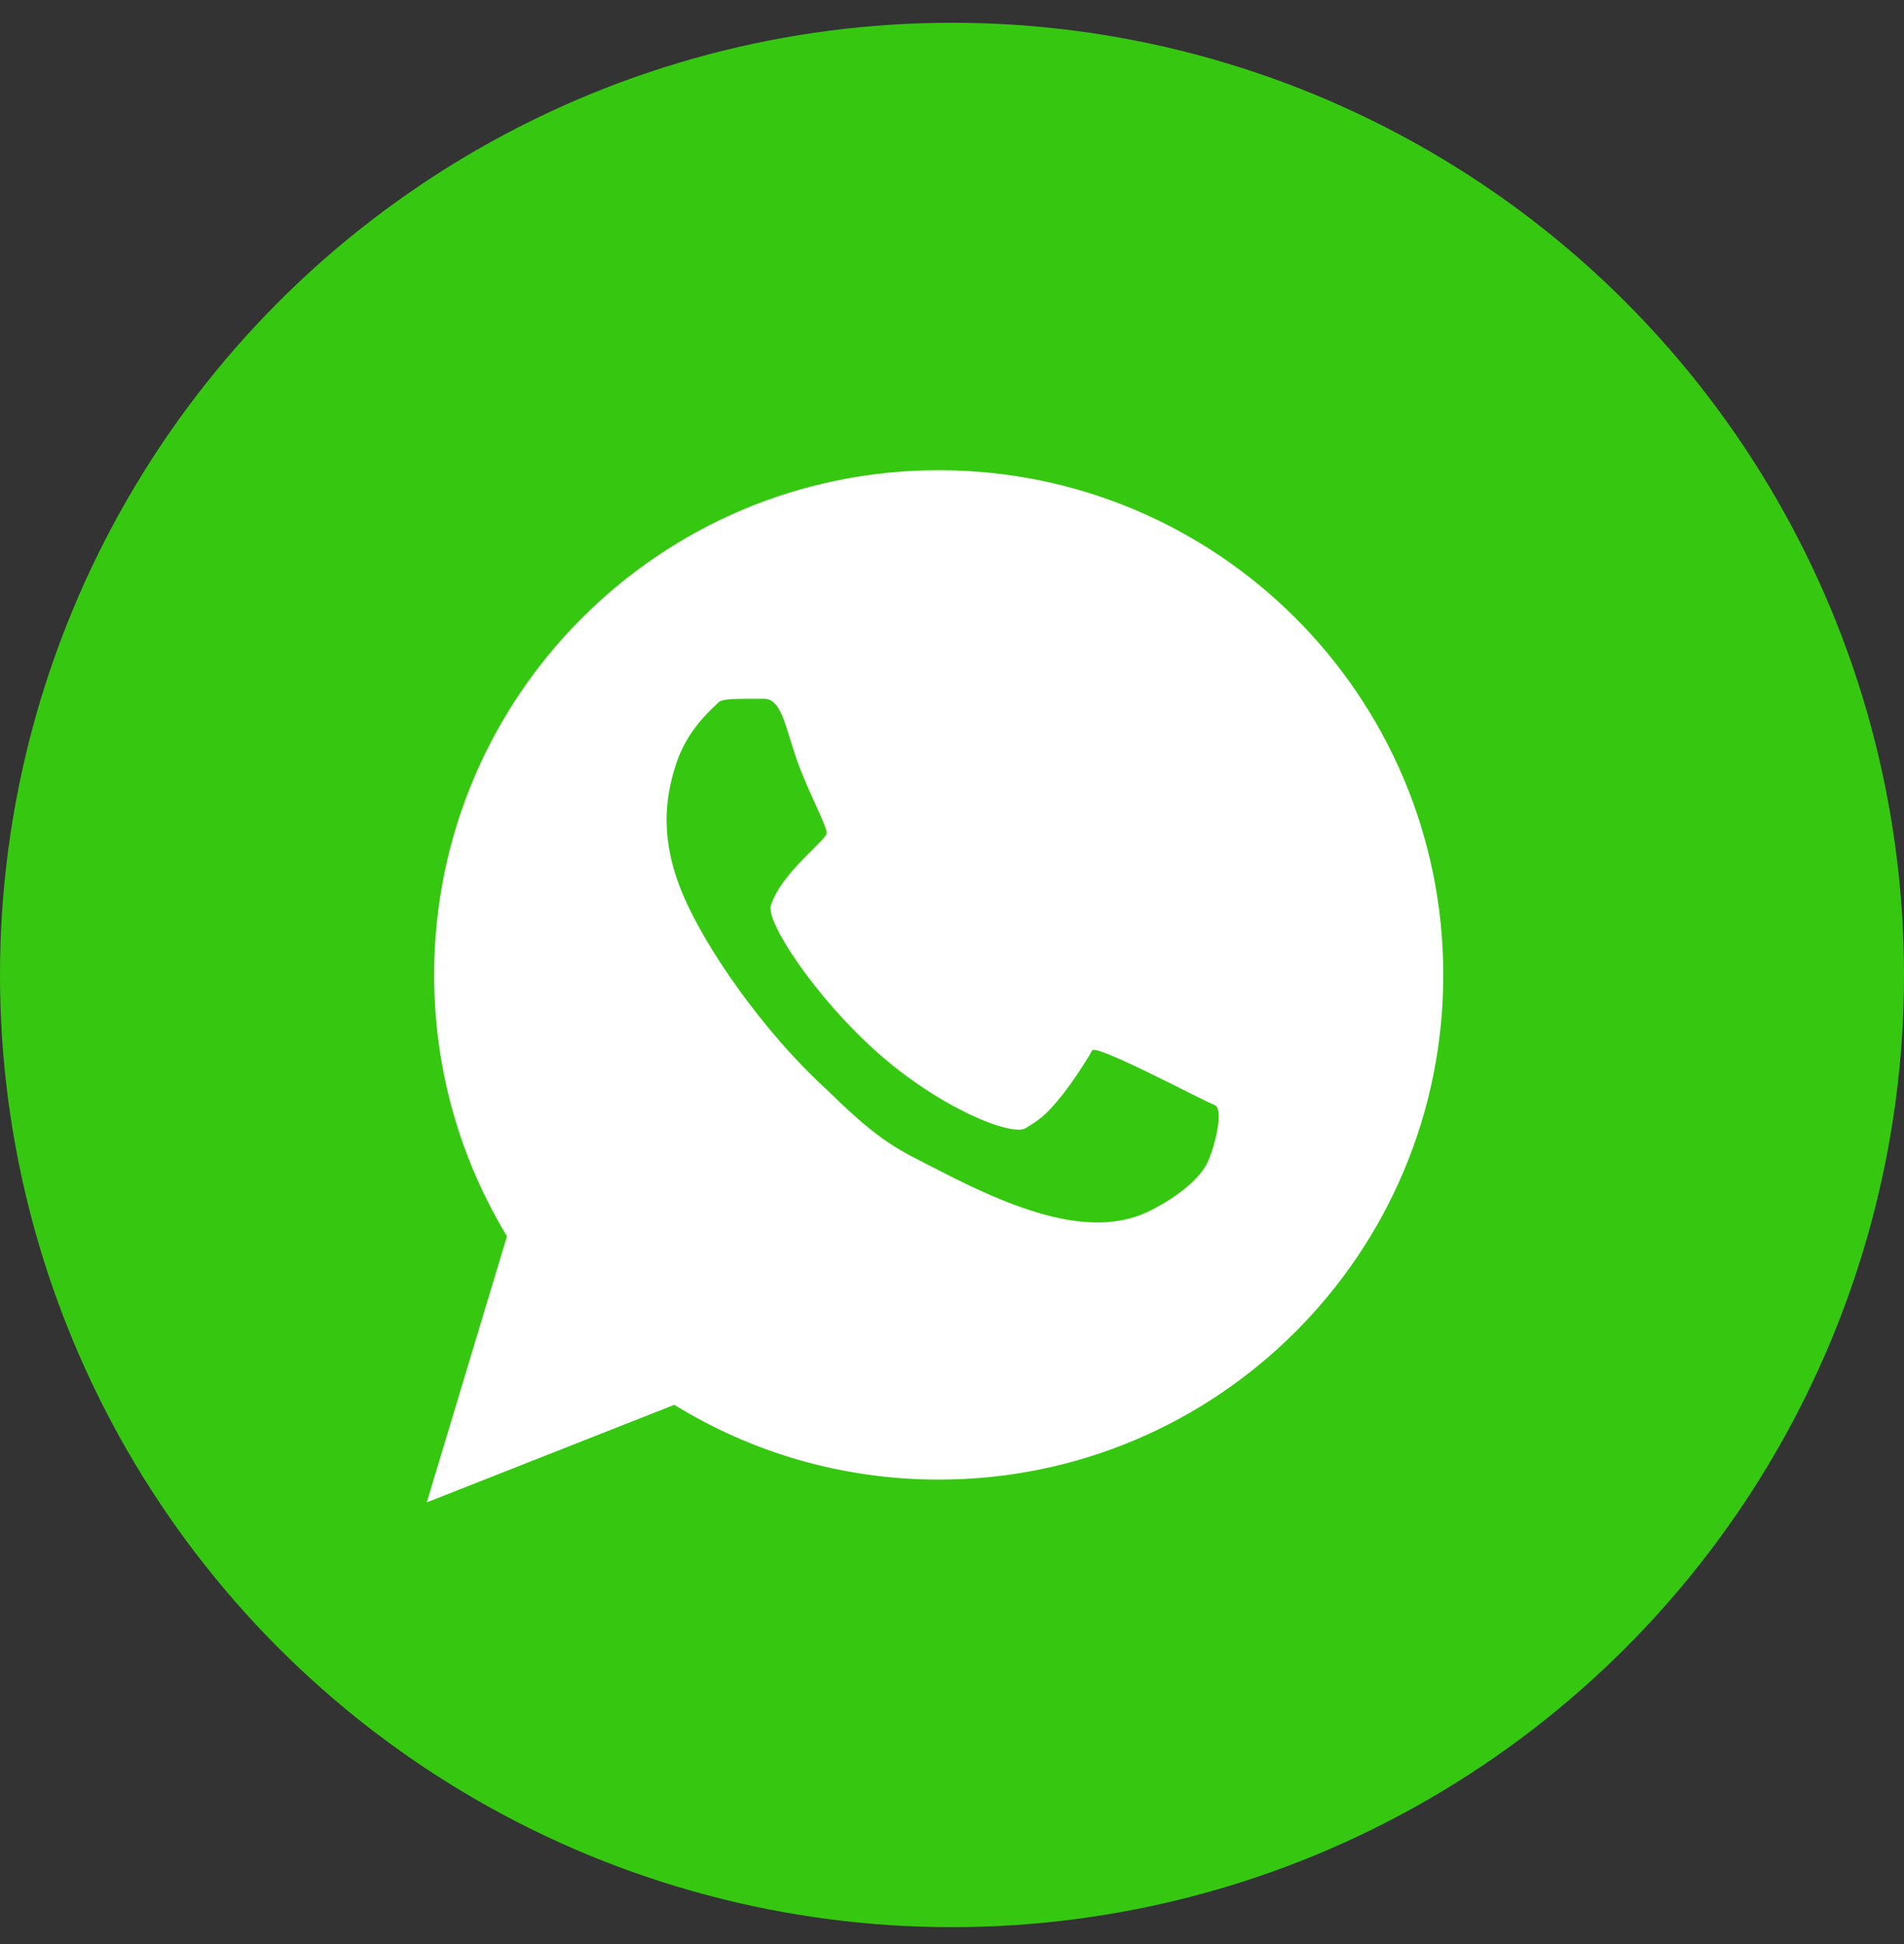 <svg width="48" height="49" viewBox="0 0 48 49" fill="none" xmlns="http://www.w3.org/2000/svg">
<rect x="0" y="0" width="48" height="49" fill="#333333" stroke="none"/>
<ellipse cx="24" cy="24.574" rx="24" ry="24" fill="#36C811"/>
<path fill-rule="evenodd" clip-rule="evenodd" d="M23.665 37.293C30.69 37.293 36.385 31.598 36.385 24.573C36.385 17.548 30.69 11.852 23.665 11.852C16.64 11.852 10.945 17.548 10.945 24.573C10.945 26.984 11.616 29.238 12.781 31.159L10.759 37.867L16.999 35.408C18.938 36.603 21.221 37.293 23.665 37.293Z" fill="white"/>
<path d="M17.191 22.486C16.617 21.085 16.793 20.08 17.015 19.349C17.237 18.618 17.63 18.148 18.114 17.704C18.213 17.612 18.453 17.612 19.258 17.612C19.704 17.612 19.791 18.297 20.093 19.166C20.335 19.864 20.842 20.811 20.842 20.994C20.842 21.177 19.702 21.986 19.434 22.822C19.302 23.231 20.538 25.108 22.075 26.488C23.674 27.925 25.508 28.654 25.86 28.434C26.212 28.214 26.343 28.121 26.652 27.757C27.045 27.294 27.483 26.58 27.532 26.477C27.62 26.295 30.349 27.757 30.613 27.848C30.877 27.94 30.613 28.945 30.437 29.311C30.261 29.676 29.762 30.121 29.029 30.499C27.62 31.225 25.806 30.608 23.659 29.494C22.692 28.992 22.251 28.854 20.842 27.464C19.258 26.02 17.765 23.887 17.191 22.486Z" fill="#36C811"/>
</svg>
